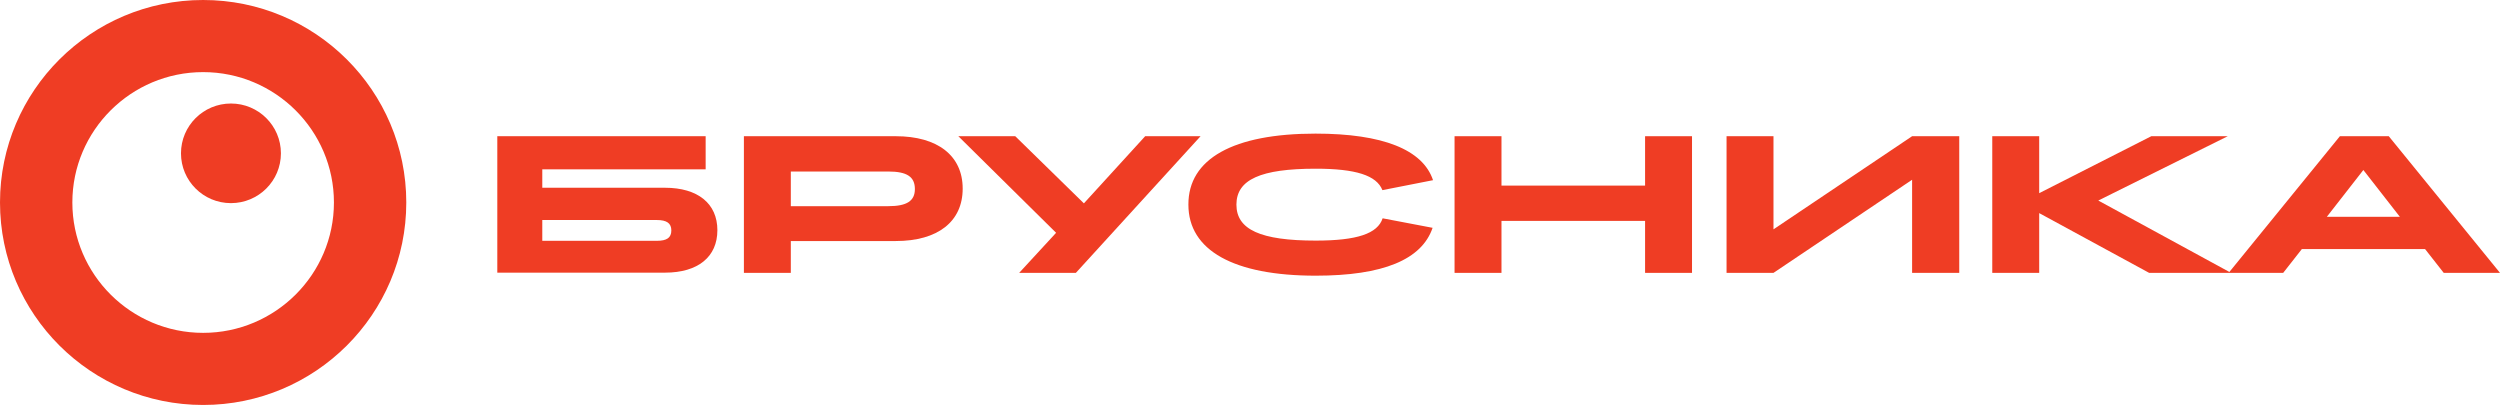 <svg width="150" height="25" viewBox="0 0 150 25" fill="none" xmlns="http://www.w3.org/2000/svg">
<path d="M16.855 9.199C16.855 10.85 15.512 12.188 13.857 12.188C12.201 12.188 10.859 10.85 10.859 9.199C10.859 7.549 12.201 6.211 13.857 6.211C15.512 6.211 16.855 7.549 16.855 9.199Z" fill="#EF3D24"/>
<path fill-rule="evenodd" clip-rule="evenodd" d="M12.188 0C5.462 0 0 5.444 0 12.149C0 18.854 5.462 24.298 12.188 24.298C18.915 24.298 24.377 18.854 24.377 12.149C24.377 5.444 18.915 0 12.188 0ZM12.188 4.327C16.516 4.327 20.036 7.835 20.036 12.149C20.036 16.463 16.516 19.971 12.188 19.971C7.86 19.971 4.341 16.463 4.341 12.149C4.341 7.835 7.86 4.327 12.188 4.327Z" fill="#EF3D24"/>
<path d="M85.982 10.811C85.37 8.979 82.971 8.017 78.93 8.017C74.003 8.017 71.291 9.524 71.304 12.279C71.304 15.021 74.016 16.541 78.943 16.541C82.984 16.541 85.305 15.579 85.956 13.669L82.958 13.098C82.658 14.02 81.42 14.436 78.943 14.436C75.632 14.436 74.185 13.773 74.185 12.279C74.185 10.772 75.645 10.122 78.943 10.122C81.355 10.122 82.593 10.525 82.945 11.408L85.982 10.811Z" fill="#EF3D24"/>
<path fill-rule="evenodd" clip-rule="evenodd" d="M42.339 8.173H29.838V16.359H39.902C41.883 16.359 43.043 15.41 43.043 13.812C43.043 12.214 41.87 11.265 39.902 11.265H32.537V10.161H42.339V8.173ZM32.537 14.449V13.201H39.406C40.006 13.201 40.28 13.396 40.28 13.825C40.28 14.267 40.006 14.449 39.406 14.449H32.537Z" fill="#EF3D24"/>
<path fill-rule="evenodd" clip-rule="evenodd" d="M44.634 8.173H53.745C56.261 8.173 57.761 9.342 57.761 11.317C57.761 13.293 56.274 14.462 53.745 14.462H47.449V16.372H44.634V8.173ZM47.449 10.291V12.37H53.302C54.41 12.37 54.893 12.058 54.893 11.343C54.893 10.603 54.41 10.291 53.302 10.291H47.449Z" fill="#EF3D24"/>
<path d="M63.366 13.968L57.5 8.173H60.915L65.034 12.201L68.71 8.173H72.034L64.552 16.372H61.15L63.366 13.968Z" fill="#EF3D24"/>
<path d="M90.089 8.173H87.273V16.372H90.089V13.254H98.705V16.372H101.521V8.173H98.705V11.136H90.089V8.173Z" fill="#EF3D24"/>
<path d="M106.409 8.173H103.593V16.372H106.409L114.726 10.785V16.372H117.555V8.173H114.726L106.409 13.76V8.173Z" fill="#EF3D24"/>
<path fill-rule="evenodd" clip-rule="evenodd" d="M122.352 8.173H119.536V16.372H122.352V12.786L128.948 16.372H136.991L138.112 14.943H145.503L146.624 16.372H150L143.326 8.173H140.393L133.763 16.318L125.897 12.032L133.666 8.173H129.078L122.352 11.59V8.173ZM141.801 10.2L143.991 13.007H139.611L141.801 10.2Z" fill="#EF3D24"/>
</svg>

